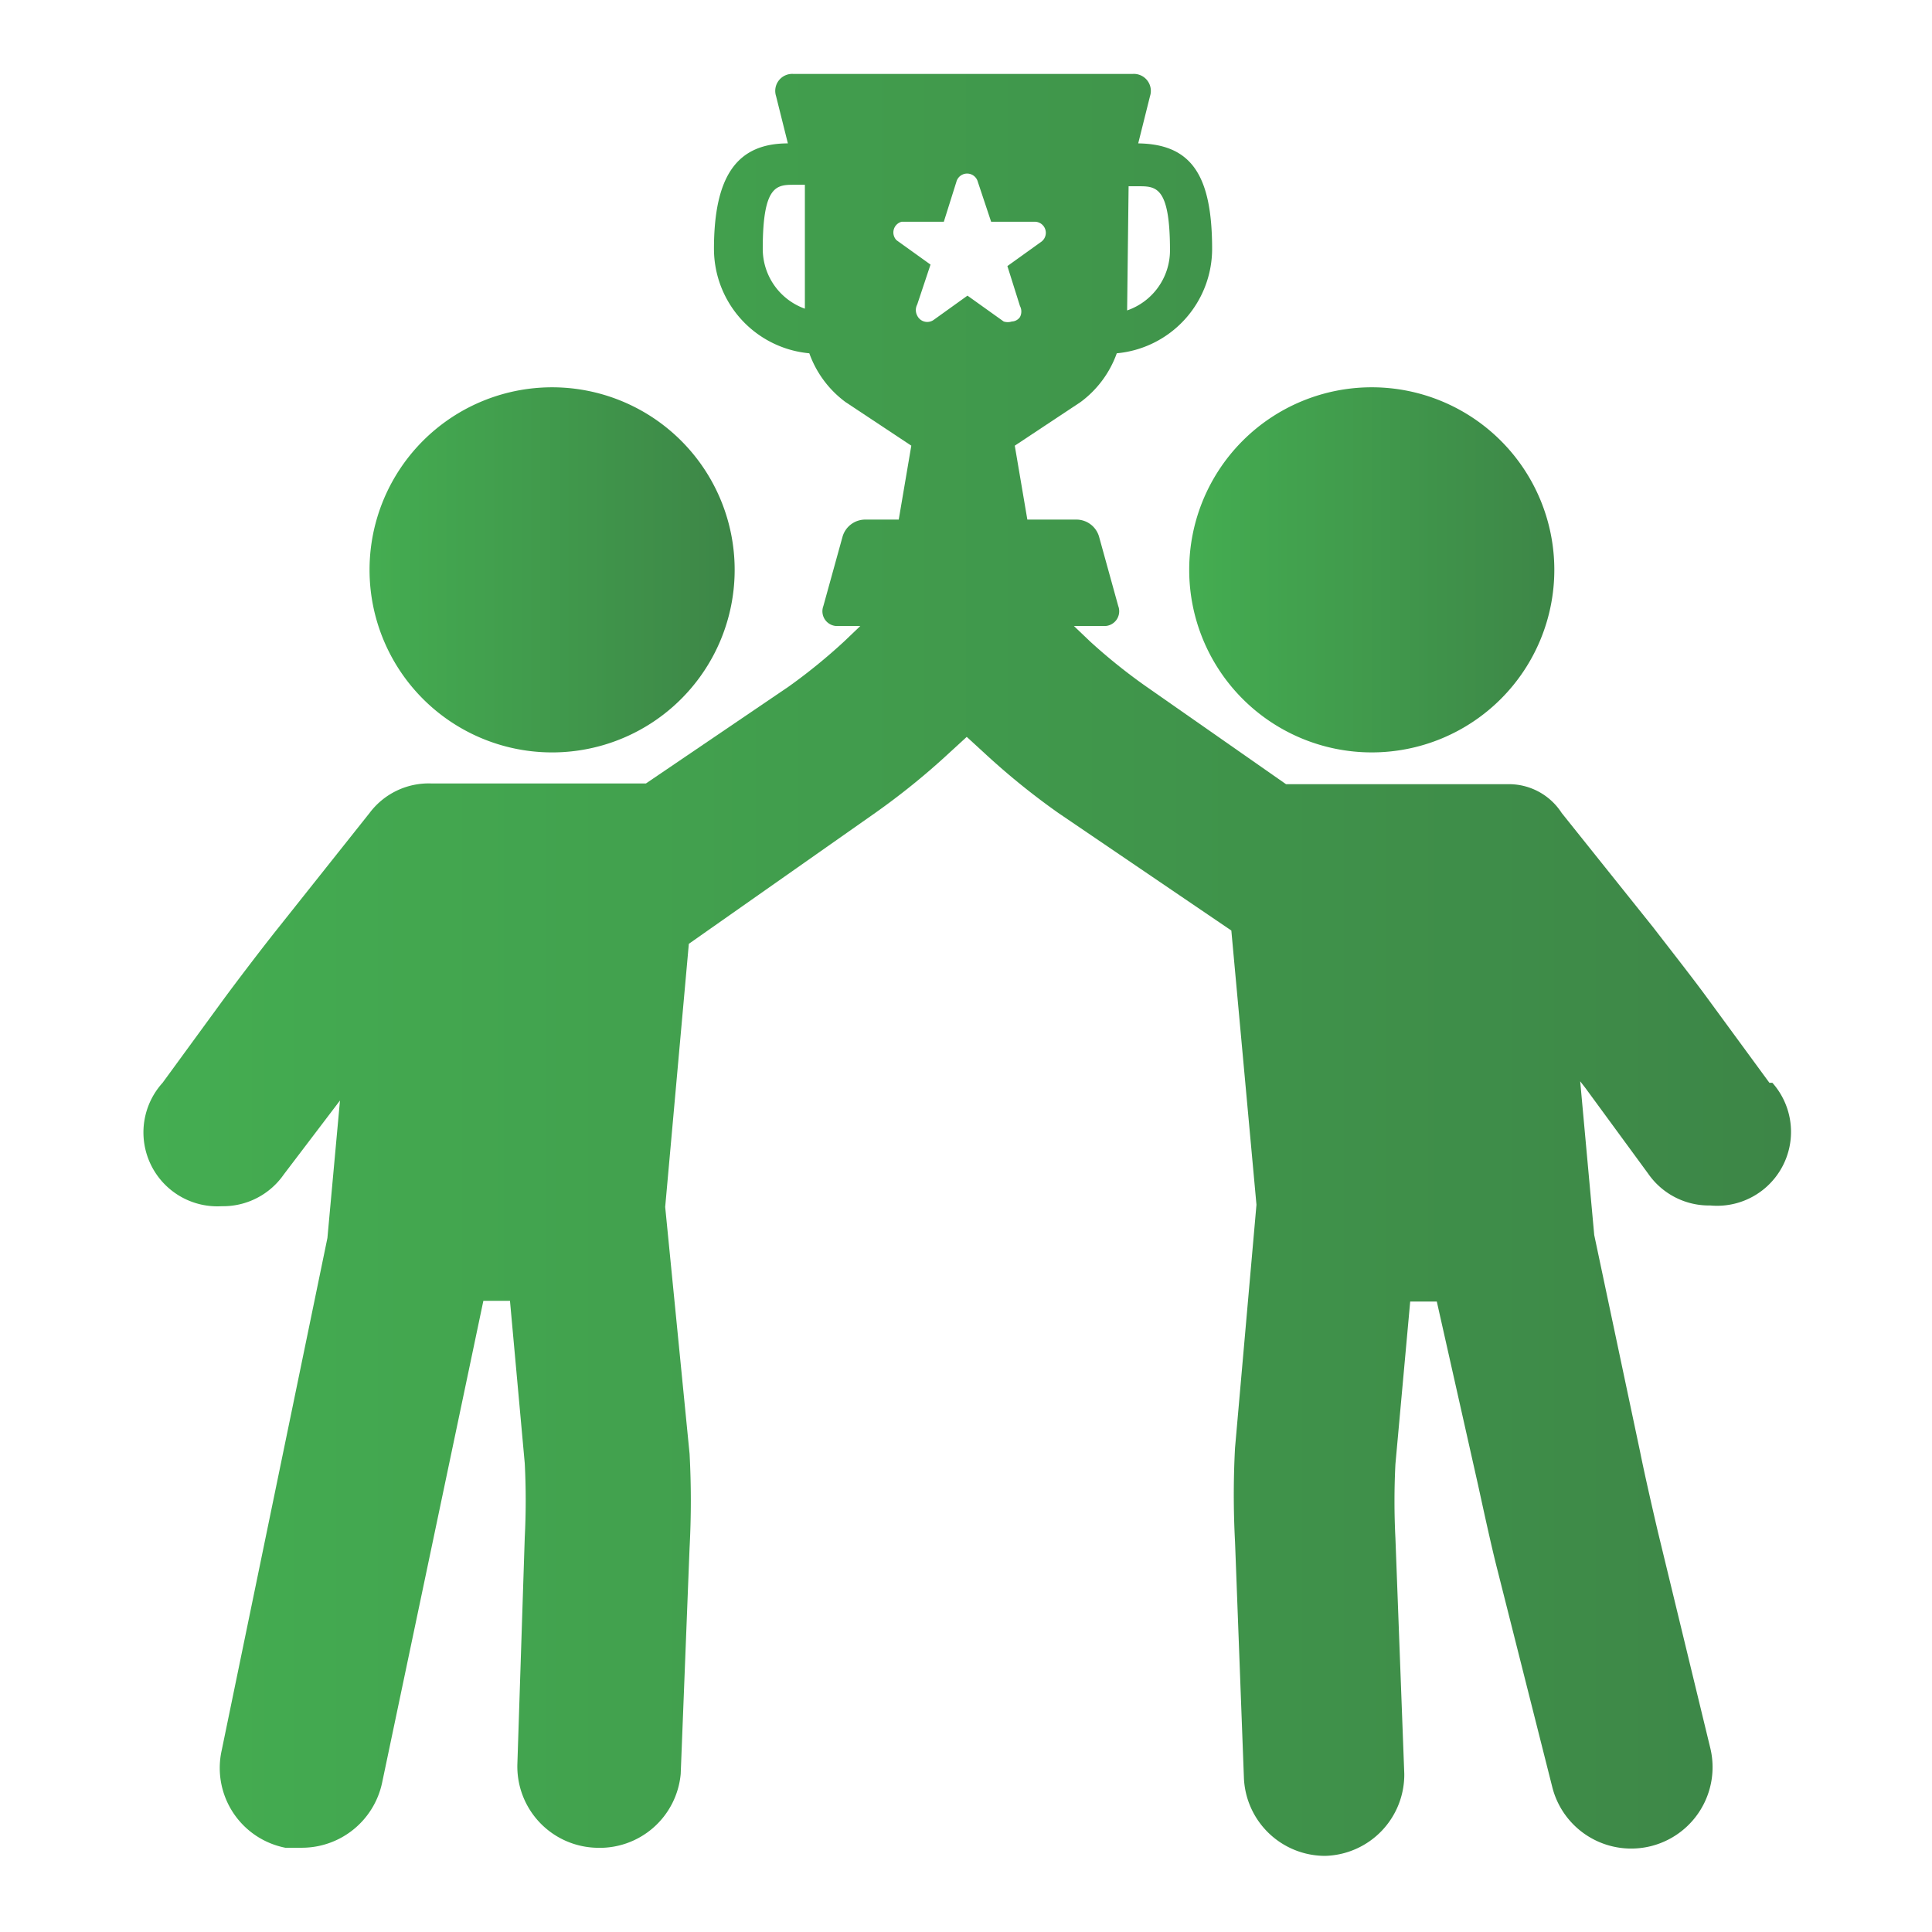 <svg xmlns="http://www.w3.org/2000/svg" xmlns:xlink="http://www.w3.org/1999/xlink" viewBox="0 0 26.14 26.14"><defs><style>.cls-1{fill:url(#linear-gradient);}.cls-2{fill:url(#linear-gradient-2);}.cls-3{fill:url(#linear-gradient-3);}.cls-4{fill:none;}</style><linearGradient id="linear-gradient" x1="16.09" y1="7.71" x2="21.03" y2="7.71" gradientUnits="userSpaceOnUse"><stop offset="0" stop-color="#44ad51"/><stop offset="1" stop-color="#3d8647"/></linearGradient><linearGradient id="linear-gradient-2" x1="1.99" y1="13.07" x2="24.15" y2="13.07" xlink:href="#linear-gradient"/><linearGradient id="linear-gradient-3" x1="4.97" y1="7.71" x2="9.91" y2="7.71" xlink:href="#linear-gradient"/></defs><title>7</title><g id="Layer_2" data-name="Layer 2"><g id="ikonas"><path class="cls-1" d="M18.56,10.18a2.47,2.47,0,1,0-2.47-2.47A2.47,2.47,0,0,0,18.56,10.18Z"/><path class="cls-2" d="M23.94,14.65l-.85-1.16c-.19-.26-.52-.68-.72-.94L21.13,11a.85.85,0,0,0-.73-.39h-3L15.51,9.29a7.66,7.66,0,0,1-.76-.61l-.22-.21h.4a.2.2,0,0,0,.2-.27l-.26-.94a.32.32,0,0,0-.3-.23h-.67l-.17-1,.89-.59a1.41,1.41,0,0,0,.49-.66,1.42,1.42,0,0,0,1.29-1.41c0-1-.28-1.42-1-1.43l.16-.64a.23.23,0,0,0-.23-.3h-4.6a.23.23,0,0,0-.23.3l.16.64c-.68,0-1,.43-1,1.43a1.42,1.42,0,0,0,1.29,1.41,1.41,1.41,0,0,0,.49.66l.89.59-.17,1H11.7a.32.32,0,0,0-.3.23l-.26.94a.2.2,0,0,0,.2.27h.3l-.22.21a7.67,7.67,0,0,1-.75.61L8.74,10.6H5.83A1,1,0,0,0,5,11L3.76,12.56c-.2.25-.52.67-.72.94L2.2,14.65A1,1,0,0,0,3,16.32a1,1,0,0,0,.84-.43l.76-1-.17,1.86L3,23.68A1.1,1.1,0,0,0,3.86,25l.23,0a1.11,1.11,0,0,0,1.08-.88l1.37-6.52H6.9l.2,2.2a9.83,9.83,0,0,1,0,1L7,23.87A1.1,1.1,0,0,0,8.06,25h0A1.1,1.1,0,0,0,9.21,24l.12-3.06a11.94,11.94,0,0,0,0-1.27L9,16.33v0l.32-3.56L11.84,11a9.75,9.75,0,0,0,1-.81l.24-.22.24.22a9.74,9.74,0,0,0,1,.81l2.34,1.59L17,16.3v0l-.29,3.29a12,12,0,0,0,0,1.27l.12,3.19a1.1,1.1,0,0,0,1.1,1.06h0A1.1,1.1,0,0,0,19,24l-.12-3.19a9.94,9.94,0,0,1,0-1l.2-2.2h.36L20,20.1c.07.32.18.83.26,1.14L21,24.17a1.1,1.1,0,1,0,2.14-.52l-.71-2.93c-.07-.3-.18-.78-.24-1.08l-.62-2.93-.19-2.08.07.09.85,1.16a1,1,0,0,0,.84.43,1,1,0,0,0,.84-1.66ZM15.27,2.52l0,0h.13c.24,0,.43,0,.43.87a.86.86,0,0,1-.58.81ZM10.9,4.18a.86.86,0,0,1-.58-.81c0-.87.19-.87.43-.87h.14l0,0V4.18Zm1.51.09a.16.16,0,0,1,0-.15l.18-.54h0l-.46-.33A.15.15,0,0,1,12.2,3h.57l.17-.54a.15.15,0,0,1,.29,0l.18.54H14a.15.15,0,0,1,.09.27l-.46.33h0l.17.54a.16.16,0,0,1,0,.15.14.14,0,0,1-.11.06.18.18,0,0,1-.11,0L13.09,4l-.46.33A.15.15,0,0,1,12.41,4.27Z"/><path class="cls-3" d="M7.44,10.18A2.47,2.47,0,1,0,5,7.71,2.47,2.47,0,0,0,7.44,10.18Z"/><rect class="cls-4" width="26.14" height="26.14"/></g></g></svg>